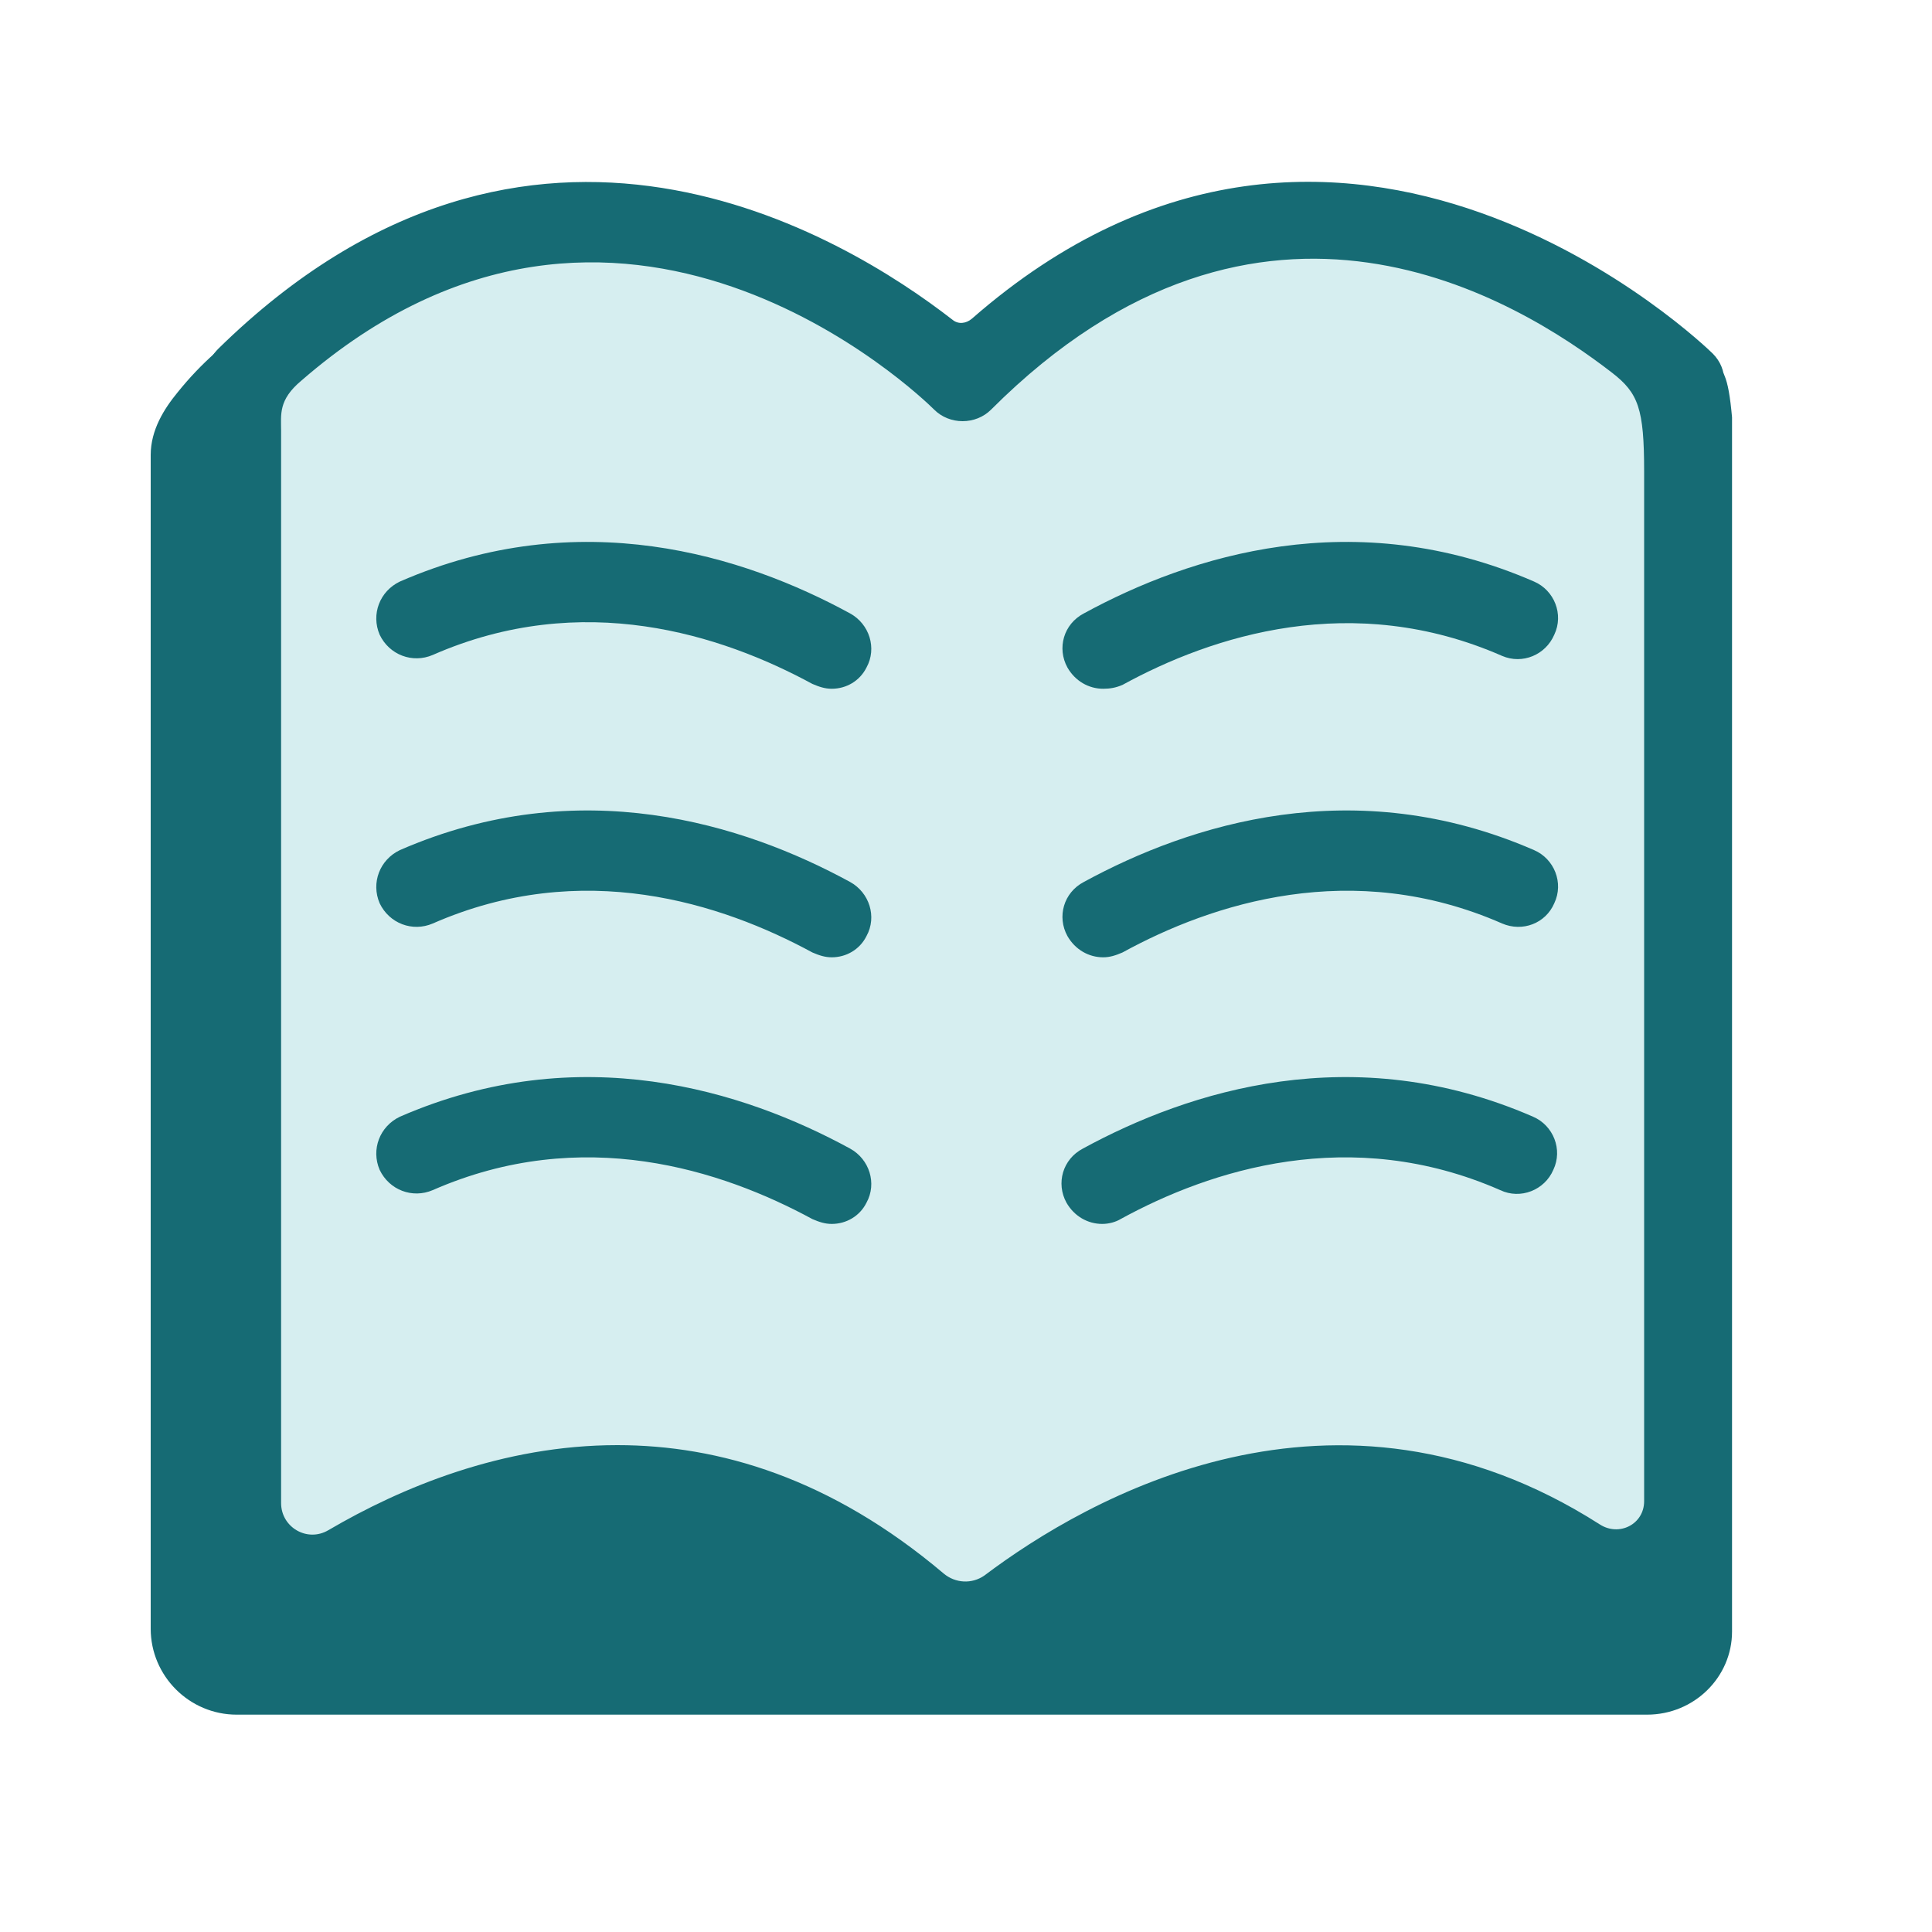 <?xml version="1.0" encoding="utf-8"?>
<!-- Generator: Adobe Illustrator 23.0.5, SVG Export Plug-In . SVG Version: 6.00 Build 0)  -->
<svg version="1.1" id="Layer_1" xmlns="http://www.w3.org/2000/svg" xmlns:xlink="http://www.w3.org/1999/xlink" x="0px" y="0px"
	 viewBox="0 0 20 20" style="enable-background:new 0 0 20 20;" xml:space="preserve">
<style type="text/css">
	.st0{fill:#166B74;}
	.st1{fill:#D6EEF0;}
	.st2{fill:#D6EEF0;stroke:#166B74;stroke-width:4;stroke-linecap:round;stroke-linejoin:round;stroke-miterlimit:10;}
</style>
<g>
	<g>
		<path class="st0" d="M17.83,16.87V4.31c-0.06-0.53-0.1-0.46-0.28-0.61c-0.89-0.73-4.56-2.04-7.51,0.43
			C9.75,4.37,9.35,4.38,9.06,4.16c-1.13-0.85-5.4-2.53-7.27,0.15C1.7,4.42,1.67,4.57,1.67,4.71l0,12.16c0,0.43,0.35,0.78,0.78,0.78
			h3.53h3.57h7.49C17.48,17.65,17.83,17.3,17.83,16.87z"/>
		<path class="st0" d="M17.05,17.75H2.45c-0.49,0-0.89-0.4-0.89-0.89V4.71c0-0.26,0.14-0.48,0.28-0.65c1.93-2.4,6.02-0.94,7.29,0.04
			c0.25,0.19,0.59,0.17,0.83-0.03c2.89-2.41,6.59-1.3,7.65-0.43c0.03,0.02,0.06,0.04,0.08,0.06c0.15,0.11,0.2,0.18,0.24,0.62
			l0,12.57C17.93,17.36,17.54,17.75,17.05,17.75z M4.88,2.96c-1.05,0-2.23,0.3-3,1.41c-0.07,0.1-0.1,0.22-0.1,0.34
			c0,1.33,0,9.72,0,12.17c0,0.38,0.3,0.67,0.68,0.67h14.6c0.38,0,0.68-0.3,0.68-0.68V4.31c-0.04-0.38-0.07-0.4-0.15-0.46
			c-0.03-0.02-0.06-0.04-0.09-0.07c-0.76-0.63-4.4-2.06-7.38,0.43c-0.32,0.27-0.77,0.28-1.1,0.03c-0.49-0.37-1.75-1-3.2-1.22
			C5.51,2.98,5.2,2.96,4.88,2.96z"/>
	</g>
	<g>
		<path class="st1" d="M2.5,17.03c0,0,3.74-3.74,7.47,0c0,0,3.74-3.74,7.47,0V3.95c0,0-3.74-3.74-7.47,0c0,0-3.74-3.74-7.47,0V17.03
			z"/>
		<path class="st0" d="M17.44,17.44c-0.11,0-0.21-0.04-0.29-0.12c-3.39-3.39-6.74-0.14-6.88,0c-0.16,0.16-0.42,0.16-0.59,0
			c-3.39-3.39-6.74-0.14-6.88,0c-0.12,0.12-0.3,0.15-0.45,0.09c-0.15-0.06-0.26-0.22-0.26-0.38l0-13c0-0.15,0.06-0.31,0.17-0.42
			c3.23-3.17,6.48-1.17,7.6-0.3C9.92,3.36,10,3.35,10.06,3.3c3.85-3.37,7.63,0.32,7.67,0.36c0.08,0.08,0.12,0.18,0.12,0.29v13.07
			c0,0.17-0.1,0.32-0.26,0.38C17.55,17.43,17.49,17.44,17.44,17.44z M6.39,14.96c1.05,0,2.21,0.34,3.38,1.33
			c0.12,0.1,0.29,0.11,0.42,0.02c1.06-0.8,3.63-2.28,6.37-0.53c0.2,0.13,0.46,0,0.46-0.24l0-10.66c0-0.65-0.06-0.81-0.33-1.02
			c-0.97-0.75-3.63-2.42-6.43,0.38c-0.16,0.16-0.43,0.16-0.59,0C9.54,4.11,6.41,1.08,3.12,3.94C2.88,4.14,2.91,4.29,2.91,4.46
			l0,11.1c0,0.25,0.27,0.41,0.49,0.28C4.15,15.4,5.2,14.96,6.39,14.96z"/>
	</g>
	<g>
		<g>
			<path class="st1" d="M8.61,6.72c-1.05-0.57-2.61-1.05-4.3-0.31"/>
			<path class="st0" d="M8.61,7.13c-0.07,0-0.13-0.02-0.2-0.05c-0.94-0.51-2.38-0.98-3.93-0.3c-0.21,0.09-0.45,0-0.55-0.21
				c-0.09-0.21,0-0.45,0.21-0.55c1.86-0.81,3.56-0.27,4.66,0.33c0.2,0.11,0.28,0.36,0.17,0.56C8.9,7.05,8.76,7.13,8.61,7.13z"/>
		</g>
		<g>
			<path class="st1" d="M11.42,6.72c1.05-0.57,2.61-1.05,4.3-0.31"/>
			<path class="st0" d="M11.42,7.13c-0.15,0-0.29-0.08-0.37-0.22c-0.11-0.2-0.04-0.45,0.17-0.56c1.1-0.6,2.8-1.14,4.66-0.33
				c0.21,0.09,0.31,0.34,0.21,0.55C16,6.78,15.76,6.88,15.55,6.79c-1.55-0.68-3-0.21-3.93,0.3C11.55,7.12,11.49,7.13,11.42,7.13z"/>
		</g>
	</g>
	<g>
		<g>
			<path class="st1" d="M8.61,9.66c-1.05-0.57-2.61-1.05-4.3-0.31"/>
			<path class="st0" d="M8.61,9.91c-0.07,0-0.13-0.02-0.2-0.05c-0.94-0.51-2.38-0.98-3.93-0.3c-0.21,0.09-0.45,0-0.55-0.21
				c-0.09-0.21,0-0.45,0.21-0.55c1.86-0.81,3.56-0.27,4.66,0.33c0.2,0.11,0.28,0.36,0.17,0.56C8.9,9.83,8.76,9.91,8.61,9.91z"/>
		</g>
		<g>
			<path class="st1" d="M11.42,9.66c1.05-0.57,2.61-1.05,4.3-0.31"/>
			<path class="st0" d="M11.42,9.91c-0.15,0-0.29-0.08-0.37-0.22c-0.11-0.2-0.04-0.45,0.17-0.56c1.1-0.6,2.8-1.14,4.66-0.33
				c0.21,0.09,0.31,0.34,0.21,0.55C16,9.56,15.76,9.65,15.55,9.56c-1.55-0.68-3-0.21-3.93,0.3C11.55,9.89,11.49,9.91,11.42,9.91z"/>
		</g>
	</g>
	<g>
		<g>
			<path class="st1" d="M8.61,12.4c-1.05-0.57-2.61-1.05-4.3-0.31"/>
			<path class="st0" d="M8.61,12.67c-0.07,0-0.13-0.02-0.2-0.05c-0.94-0.51-2.38-0.98-3.93-0.3c-0.21,0.09-0.45,0-0.55-0.21
				c-0.09-0.21,0-0.45,0.21-0.55c1.86-0.81,3.56-0.27,4.66,0.33c0.2,0.11,0.28,0.36,0.17,0.56C8.9,12.59,8.76,12.67,8.61,12.67z"/>
		</g>
		<g>
			<path class="st1" d="M11.42,12.4c1.05-0.57,2.61-1.05,4.3-0.31"/>
			<path class="st0" d="M11.41,12.67c-0.15,0-0.29-0.08-0.37-0.22c-0.11-0.2-0.04-0.45,0.17-0.56c1.1-0.6,2.8-1.14,4.66-0.33
				c0.21,0.09,0.31,0.34,0.21,0.55c-0.09,0.21-0.34,0.31-0.55,0.21c-1.55-0.68-3-0.21-3.93,0.3C11.55,12.65,11.48,12.67,11.41,12.67
				z"/>
		</g>
	</g>
</g>
</svg>
